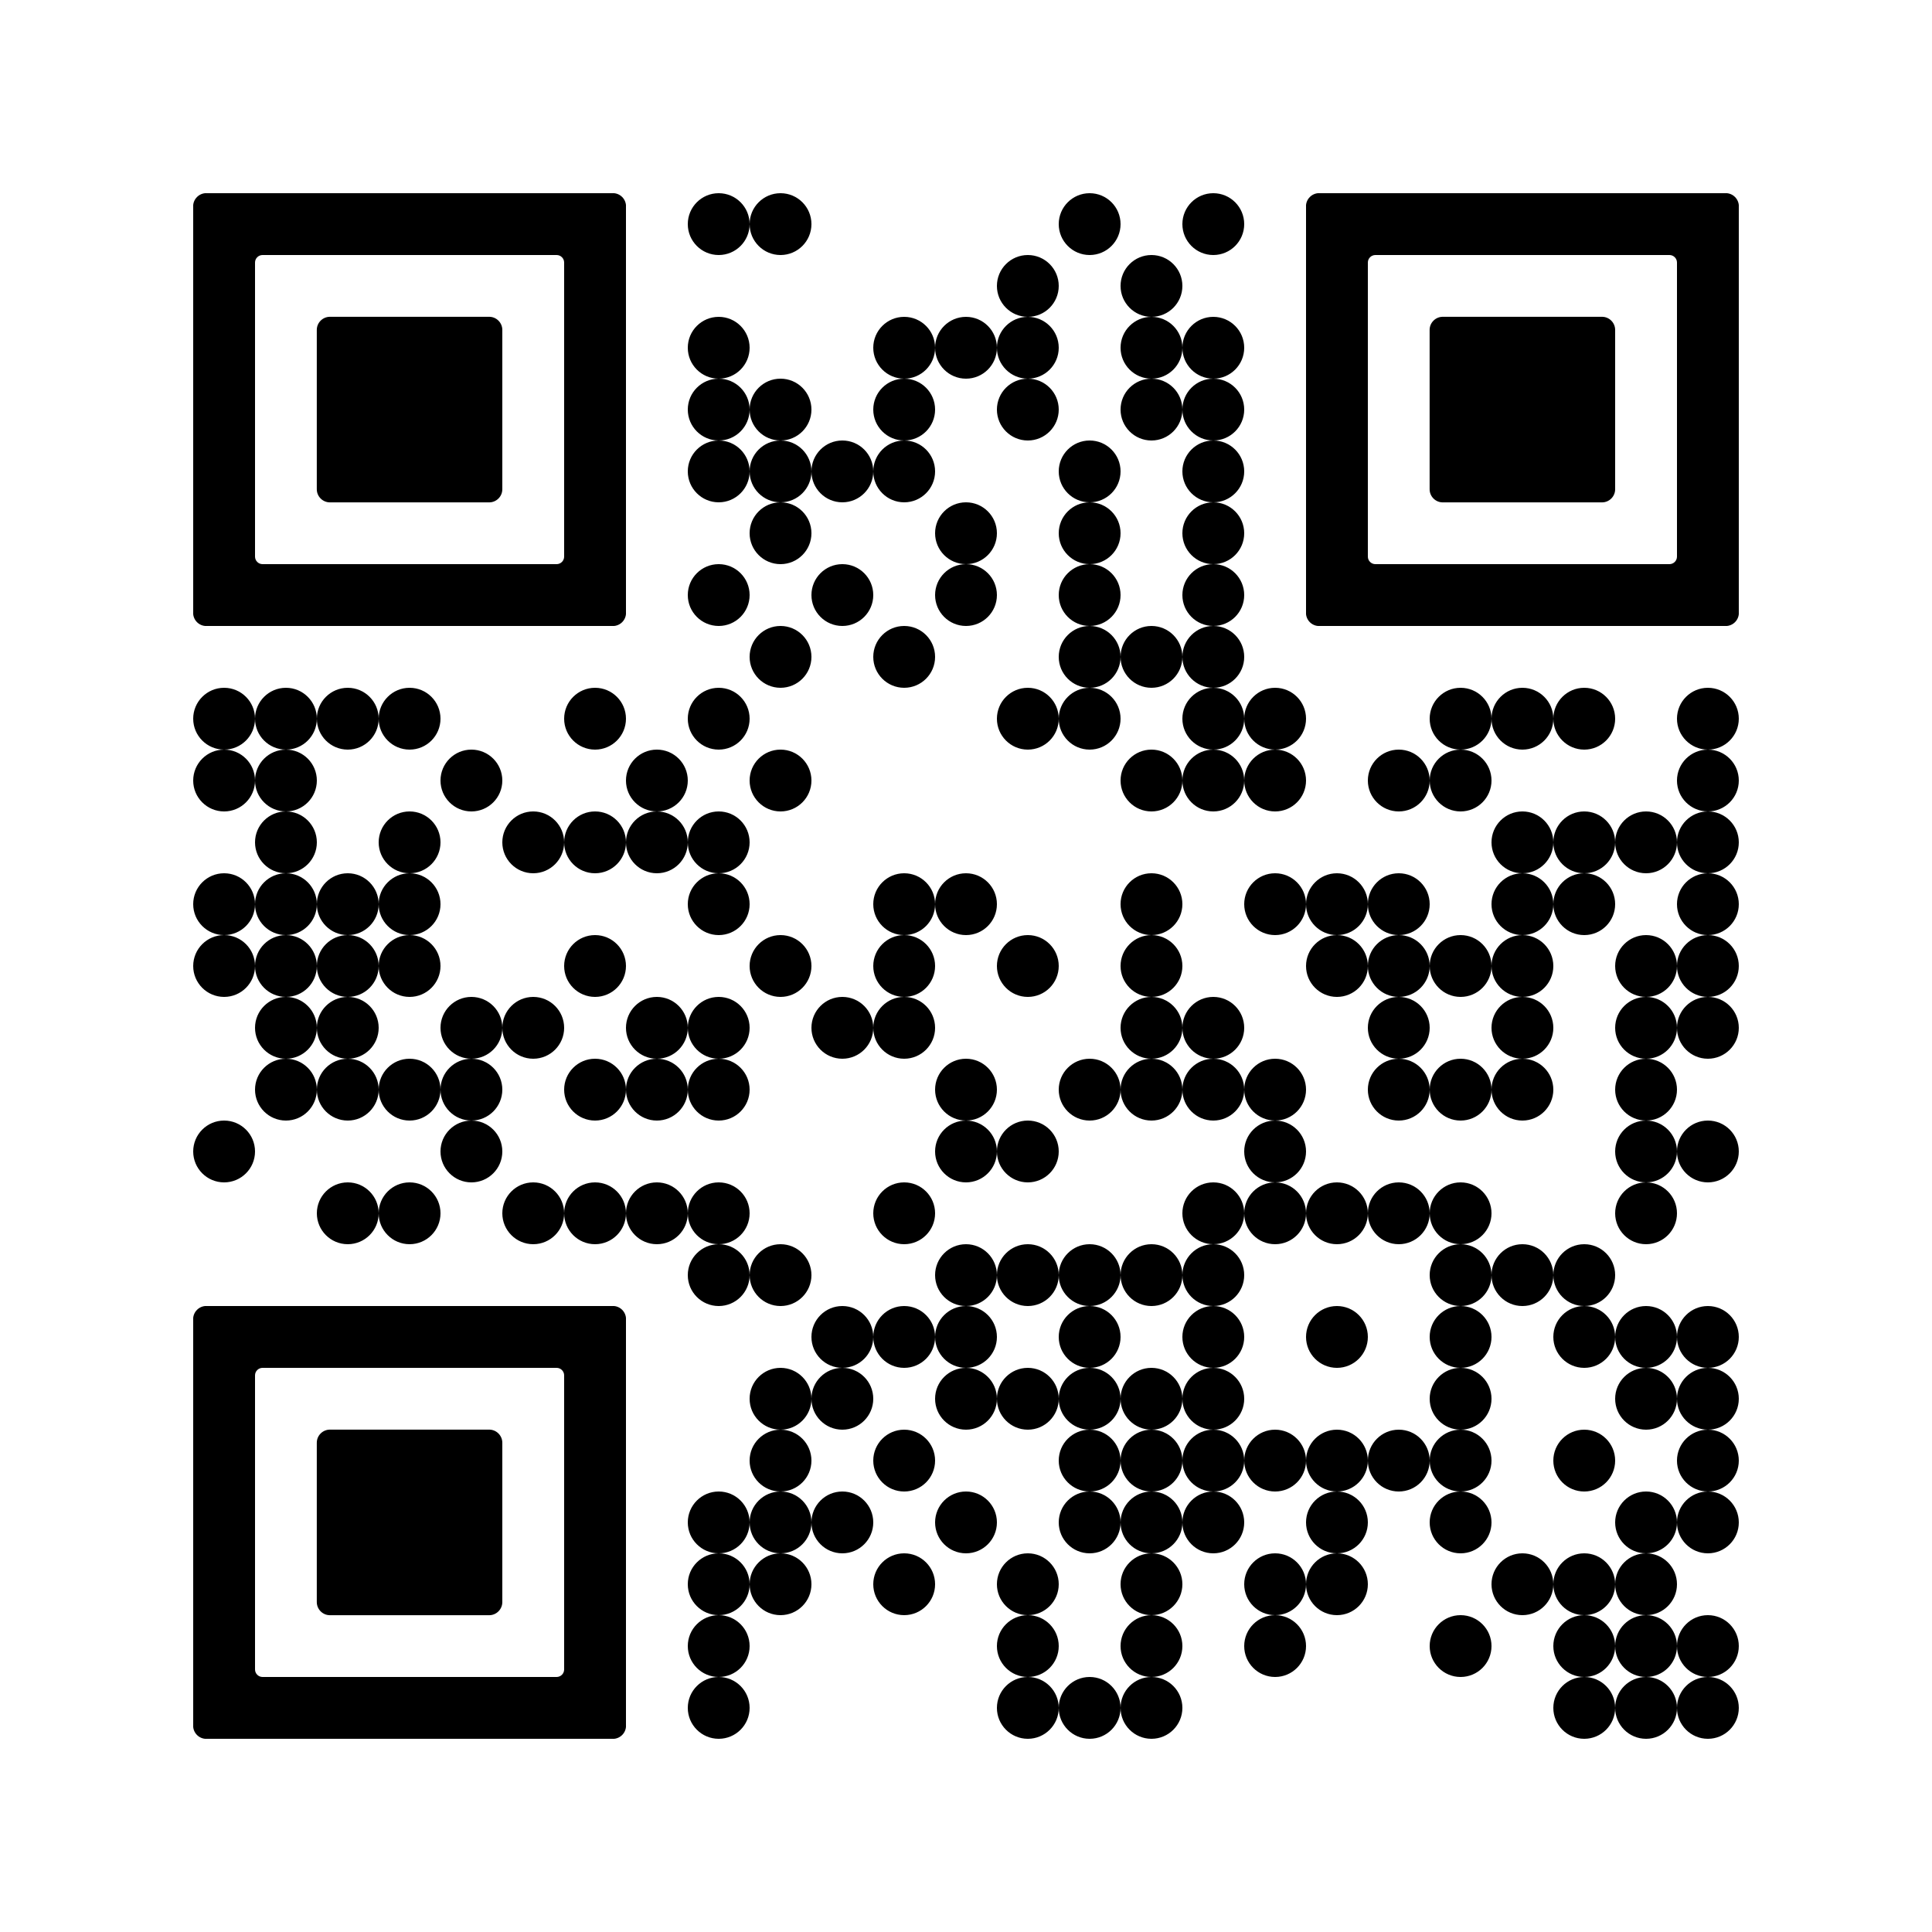 <svg version="1.0" xmlns="http://www.w3.org/2000/svg" xmlns:xlink="http://www.w3.org/1999/xlink"
	 viewBox="0 0 100 100" enable-background="new 0 0 100 100" xml:space="preserve">
	
<rect x="0" y="0" width="100" height="100" fill="#808080" stroke="none"/>
	
<svg xmlns="http://www.w3.org/2000/svg" xmlns:xlink="http://www.w3.org/1999/xlink" version="1.1" width="100" height="100" viewBox="0 0 2000 2000" x="0" y="0" shape-rendering="crispEdges"><defs/><rect x="0" y="0" width="2000" height="2000" fill="#ffffff"/><svg viewBox="0 0 3.4 3.4" x="712" y="200" width="64" height="64" shape-rendering="auto"><circle fill="#000000" cx="1.7" cy="1.7" r="1.7"/></svg><svg viewBox="0 0 3.4 3.4" x="776" y="200" width="64" height="64" shape-rendering="auto"><circle fill="#000000" cx="1.7" cy="1.7" r="1.7"/></svg><svg viewBox="0 0 3.4 3.4" x="1096" y="200" width="64" height="64" shape-rendering="auto"><circle fill="#000000" cx="1.7" cy="1.7" r="1.7"/></svg><svg viewBox="0 0 3.4 3.4" x="1224" y="200" width="64" height="64" shape-rendering="auto"><circle fill="#000000" cx="1.7" cy="1.7" r="1.7"/></svg><svg viewBox="0 0 3.4 3.4" x="1032" y="264" width="64" height="64" shape-rendering="auto"><circle fill="#000000" cx="1.7" cy="1.7" r="1.7"/></svg><svg viewBox="0 0 3.4 3.4" x="1160" y="264" width="64" height="64" shape-rendering="auto"><circle fill="#000000" cx="1.7" cy="1.7" r="1.7"/></svg><svg viewBox="0 0 3.4 3.4" x="712" y="328" width="64" height="64" shape-rendering="auto"><circle fill="#000000" cx="1.7" cy="1.7" r="1.7"/></svg><svg viewBox="0 0 3.4 3.4" x="904" y="328" width="64" height="64" shape-rendering="auto"><circle fill="#000000" cx="1.7" cy="1.7" r="1.7"/></svg><svg viewBox="0 0 3.4 3.4" x="968" y="328" width="64" height="64" shape-rendering="auto"><circle fill="#000000" cx="1.7" cy="1.7" r="1.7"/></svg><svg viewBox="0 0 3.4 3.4" x="1032" y="328" width="64" height="64" shape-rendering="auto"><circle fill="#000000" cx="1.7" cy="1.7" r="1.7"/></svg><svg viewBox="0 0 3.4 3.4" x="1160" y="328" width="64" height="64" shape-rendering="auto"><circle fill="#000000" cx="1.7" cy="1.7" r="1.7"/></svg><svg viewBox="0 0 3.4 3.4" x="1224" y="328" width="64" height="64" shape-rendering="auto"><circle fill="#000000" cx="1.7" cy="1.7" r="1.7"/></svg><svg viewBox="0 0 3.4 3.4" x="712" y="392" width="64" height="64" shape-rendering="auto"><circle fill="#000000" cx="1.7" cy="1.7" r="1.7"/></svg><svg viewBox="0 0 3.4 3.4" x="776" y="392" width="64" height="64" shape-rendering="auto"><circle fill="#000000" cx="1.7" cy="1.7" r="1.7"/></svg><svg viewBox="0 0 3.4 3.4" x="904" y="392" width="64" height="64" shape-rendering="auto"><circle fill="#000000" cx="1.7" cy="1.7" r="1.7"/></svg><svg viewBox="0 0 3.4 3.4" x="1032" y="392" width="64" height="64" shape-rendering="auto"><circle fill="#000000" cx="1.7" cy="1.7" r="1.7"/></svg><svg viewBox="0 0 3.4 3.4" x="1160" y="392" width="64" height="64" shape-rendering="auto"><circle fill="#000000" cx="1.7" cy="1.7" r="1.7"/></svg><svg viewBox="0 0 3.4 3.4" x="1224" y="392" width="64" height="64" shape-rendering="auto"><circle fill="#000000" cx="1.7" cy="1.7" r="1.7"/></svg><svg viewBox="0 0 3.4 3.4" x="712" y="456" width="64" height="64" shape-rendering="auto"><circle fill="#000000" cx="1.7" cy="1.7" r="1.7"/></svg><svg viewBox="0 0 3.4 3.4" x="776" y="456" width="64" height="64" shape-rendering="auto"><circle fill="#000000" cx="1.7" cy="1.7" r="1.7"/></svg><svg viewBox="0 0 3.4 3.4" x="840" y="456" width="64" height="64" shape-rendering="auto"><circle fill="#000000" cx="1.7" cy="1.7" r="1.7"/></svg><svg viewBox="0 0 3.4 3.4" x="904" y="456" width="64" height="64" shape-rendering="auto"><circle fill="#000000" cx="1.7" cy="1.7" r="1.7"/></svg><svg viewBox="0 0 3.4 3.4" x="1096" y="456" width="64" height="64" shape-rendering="auto"><circle fill="#000000" cx="1.7" cy="1.7" r="1.7"/></svg><svg viewBox="0 0 3.4 3.4" x="1224" y="456" width="64" height="64" shape-rendering="auto"><circle fill="#000000" cx="1.7" cy="1.7" r="1.7"/></svg><svg viewBox="0 0 3.4 3.4" x="776" y="520" width="64" height="64" shape-rendering="auto"><circle fill="#000000" cx="1.7" cy="1.7" r="1.7"/></svg><svg viewBox="0 0 3.4 3.4" x="968" y="520" width="64" height="64" shape-rendering="auto"><circle fill="#000000" cx="1.7" cy="1.7" r="1.7"/></svg><svg viewBox="0 0 3.4 3.4" x="1096" y="520" width="64" height="64" shape-rendering="auto"><circle fill="#000000" cx="1.7" cy="1.7" r="1.7"/></svg><svg viewBox="0 0 3.4 3.4" x="1224" y="520" width="64" height="64" shape-rendering="auto"><circle fill="#000000" cx="1.7" cy="1.7" r="1.7"/></svg><svg viewBox="0 0 3.4 3.4" x="712" y="584" width="64" height="64" shape-rendering="auto"><circle fill="#000000" cx="1.7" cy="1.7" r="1.7"/></svg><svg viewBox="0 0 3.4 3.4" x="840" y="584" width="64" height="64" shape-rendering="auto"><circle fill="#000000" cx="1.7" cy="1.7" r="1.7"/></svg><svg viewBox="0 0 3.4 3.4" x="968" y="584" width="64" height="64" shape-rendering="auto"><circle fill="#000000" cx="1.7" cy="1.7" r="1.7"/></svg><svg viewBox="0 0 3.4 3.4" x="1096" y="584" width="64" height="64" shape-rendering="auto"><circle fill="#000000" cx="1.7" cy="1.7" r="1.7"/></svg><svg viewBox="0 0 3.4 3.4" x="1224" y="584" width="64" height="64" shape-rendering="auto"><circle fill="#000000" cx="1.7" cy="1.7" r="1.7"/></svg><svg viewBox="0 0 3.4 3.4" x="776" y="648" width="64" height="64" shape-rendering="auto"><circle fill="#000000" cx="1.7" cy="1.7" r="1.7"/></svg><svg viewBox="0 0 3.4 3.4" x="904" y="648" width="64" height="64" shape-rendering="auto"><circle fill="#000000" cx="1.7" cy="1.7" r="1.7"/></svg><svg viewBox="0 0 3.4 3.4" x="1096" y="648" width="64" height="64" shape-rendering="auto"><circle fill="#000000" cx="1.7" cy="1.7" r="1.7"/></svg><svg viewBox="0 0 3.4 3.4" x="1160" y="648" width="64" height="64" shape-rendering="auto"><circle fill="#000000" cx="1.7" cy="1.7" r="1.7"/></svg><svg viewBox="0 0 3.4 3.4" x="1224" y="648" width="64" height="64" shape-rendering="auto"><circle fill="#000000" cx="1.7" cy="1.7" r="1.7"/></svg><svg viewBox="0 0 3.4 3.4" x="200" y="712" width="64" height="64" shape-rendering="auto"><circle fill="#000000" cx="1.7" cy="1.7" r="1.7"/></svg><svg viewBox="0 0 3.4 3.4" x="264" y="712" width="64" height="64" shape-rendering="auto"><circle fill="#000000" cx="1.7" cy="1.7" r="1.7"/></svg><svg viewBox="0 0 3.4 3.4" x="328" y="712" width="64" height="64" shape-rendering="auto"><circle fill="#000000" cx="1.7" cy="1.7" r="1.7"/></svg><svg viewBox="0 0 3.4 3.4" x="392" y="712" width="64" height="64" shape-rendering="auto"><circle fill="#000000" cx="1.7" cy="1.7" r="1.7"/></svg><svg viewBox="0 0 3.4 3.4" x="584" y="712" width="64" height="64" shape-rendering="auto"><circle fill="#000000" cx="1.7" cy="1.7" r="1.7"/></svg><svg viewBox="0 0 3.4 3.4" x="712" y="712" width="64" height="64" shape-rendering="auto"><circle fill="#000000" cx="1.7" cy="1.7" r="1.7"/></svg><svg viewBox="0 0 3.4 3.4" x="1032" y="712" width="64" height="64" shape-rendering="auto"><circle fill="#000000" cx="1.7" cy="1.7" r="1.7"/></svg><svg viewBox="0 0 3.4 3.4" x="1096" y="712" width="64" height="64" shape-rendering="auto"><circle fill="#000000" cx="1.7" cy="1.7" r="1.7"/></svg><svg viewBox="0 0 3.4 3.4" x="1224" y="712" width="64" height="64" shape-rendering="auto"><circle fill="#000000" cx="1.7" cy="1.7" r="1.7"/></svg><svg viewBox="0 0 3.4 3.4" x="1288" y="712" width="64" height="64" shape-rendering="auto"><circle fill="#000000" cx="1.7" cy="1.7" r="1.7"/></svg><svg viewBox="0 0 3.4 3.4" x="1480" y="712" width="64" height="64" shape-rendering="auto"><circle fill="#000000" cx="1.7" cy="1.7" r="1.7"/></svg><svg viewBox="0 0 3.4 3.4" x="1544" y="712" width="64" height="64" shape-rendering="auto"><circle fill="#000000" cx="1.7" cy="1.7" r="1.7"/></svg><svg viewBox="0 0 3.4 3.4" x="1608" y="712" width="64" height="64" shape-rendering="auto"><circle fill="#000000" cx="1.7" cy="1.7" r="1.7"/></svg><svg viewBox="0 0 3.4 3.4" x="1736" y="712" width="64" height="64" shape-rendering="auto"><circle fill="#000000" cx="1.7" cy="1.7" r="1.7"/></svg><svg viewBox="0 0 3.4 3.4" x="200" y="776" width="64" height="64" shape-rendering="auto"><circle fill="#000000" cx="1.7" cy="1.7" r="1.7"/></svg><svg viewBox="0 0 3.4 3.4" x="264" y="776" width="64" height="64" shape-rendering="auto"><circle fill="#000000" cx="1.7" cy="1.7" r="1.7"/></svg><svg viewBox="0 0 3.4 3.4" x="456" y="776" width="64" height="64" shape-rendering="auto"><circle fill="#000000" cx="1.7" cy="1.7" r="1.7"/></svg><svg viewBox="0 0 3.4 3.4" x="648" y="776" width="64" height="64" shape-rendering="auto"><circle fill="#000000" cx="1.7" cy="1.7" r="1.7"/></svg><svg viewBox="0 0 3.4 3.4" x="776" y="776" width="64" height="64" shape-rendering="auto"><circle fill="#000000" cx="1.7" cy="1.7" r="1.7"/></svg><svg viewBox="0 0 3.4 3.4" x="1160" y="776" width="64" height="64" shape-rendering="auto"><circle fill="#000000" cx="1.7" cy="1.7" r="1.7"/></svg><svg viewBox="0 0 3.4 3.4" x="1224" y="776" width="64" height="64" shape-rendering="auto"><circle fill="#000000" cx="1.7" cy="1.7" r="1.7"/></svg><svg viewBox="0 0 3.4 3.4" x="1288" y="776" width="64" height="64" shape-rendering="auto"><circle fill="#000000" cx="1.7" cy="1.7" r="1.7"/></svg><svg viewBox="0 0 3.4 3.4" x="1416" y="776" width="64" height="64" shape-rendering="auto"><circle fill="#000000" cx="1.7" cy="1.7" r="1.7"/></svg><svg viewBox="0 0 3.4 3.4" x="1480" y="776" width="64" height="64" shape-rendering="auto"><circle fill="#000000" cx="1.7" cy="1.7" r="1.7"/></svg><svg viewBox="0 0 3.4 3.4" x="1736" y="776" width="64" height="64" shape-rendering="auto"><circle fill="#000000" cx="1.7" cy="1.7" r="1.7"/></svg><svg viewBox="0 0 3.4 3.4" x="264" y="840" width="64" height="64" shape-rendering="auto"><circle fill="#000000" cx="1.7" cy="1.7" r="1.7"/></svg><svg viewBox="0 0 3.4 3.4" x="392" y="840" width="64" height="64" shape-rendering="auto"><circle fill="#000000" cx="1.7" cy="1.7" r="1.7"/></svg><svg viewBox="0 0 3.4 3.4" x="520" y="840" width="64" height="64" shape-rendering="auto"><circle fill="#000000" cx="1.7" cy="1.7" r="1.7"/></svg><svg viewBox="0 0 3.4 3.4" x="584" y="840" width="64" height="64" shape-rendering="auto"><circle fill="#000000" cx="1.7" cy="1.7" r="1.7"/></svg><svg viewBox="0 0 3.4 3.4" x="648" y="840" width="64" height="64" shape-rendering="auto"><circle fill="#000000" cx="1.7" cy="1.7" r="1.7"/></svg><svg viewBox="0 0 3.4 3.4" x="712" y="840" width="64" height="64" shape-rendering="auto"><circle fill="#000000" cx="1.7" cy="1.7" r="1.7"/></svg><svg viewBox="0 0 3.4 3.4" x="1544" y="840" width="64" height="64" shape-rendering="auto"><circle fill="#000000" cx="1.7" cy="1.7" r="1.7"/></svg><svg viewBox="0 0 3.4 3.4" x="1608" y="840" width="64" height="64" shape-rendering="auto"><circle fill="#000000" cx="1.7" cy="1.7" r="1.7"/></svg><svg viewBox="0 0 3.4 3.4" x="1672" y="840" width="64" height="64" shape-rendering="auto"><circle fill="#000000" cx="1.7" cy="1.7" r="1.7"/></svg><svg viewBox="0 0 3.4 3.4" x="1736" y="840" width="64" height="64" shape-rendering="auto"><circle fill="#000000" cx="1.7" cy="1.7" r="1.7"/></svg><svg viewBox="0 0 3.4 3.4" x="200" y="904" width="64" height="64" shape-rendering="auto"><circle fill="#000000" cx="1.7" cy="1.7" r="1.7"/></svg><svg viewBox="0 0 3.4 3.4" x="264" y="904" width="64" height="64" shape-rendering="auto"><circle fill="#000000" cx="1.7" cy="1.7" r="1.7"/></svg><svg viewBox="0 0 3.4 3.4" x="328" y="904" width="64" height="64" shape-rendering="auto"><circle fill="#000000" cx="1.7" cy="1.7" r="1.7"/></svg><svg viewBox="0 0 3.4 3.4" x="392" y="904" width="64" height="64" shape-rendering="auto"><circle fill="#000000" cx="1.7" cy="1.7" r="1.7"/></svg><svg viewBox="0 0 3.4 3.4" x="712" y="904" width="64" height="64" shape-rendering="auto"><circle fill="#000000" cx="1.7" cy="1.7" r="1.7"/></svg><svg viewBox="0 0 3.4 3.4" x="904" y="904" width="64" height="64" shape-rendering="auto"><circle fill="#000000" cx="1.7" cy="1.7" r="1.7"/></svg><svg viewBox="0 0 3.4 3.4" x="968" y="904" width="64" height="64" shape-rendering="auto"><circle fill="#000000" cx="1.7" cy="1.7" r="1.7"/></svg><svg viewBox="0 0 3.4 3.4" x="1160" y="904" width="64" height="64" shape-rendering="auto"><circle fill="#000000" cx="1.7" cy="1.7" r="1.7"/></svg><svg viewBox="0 0 3.4 3.4" x="1288" y="904" width="64" height="64" shape-rendering="auto"><circle fill="#000000" cx="1.7" cy="1.7" r="1.7"/></svg><svg viewBox="0 0 3.4 3.4" x="1352" y="904" width="64" height="64" shape-rendering="auto"><circle fill="#000000" cx="1.7" cy="1.7" r="1.7"/></svg><svg viewBox="0 0 3.4 3.4" x="1416" y="904" width="64" height="64" shape-rendering="auto"><circle fill="#000000" cx="1.7" cy="1.7" r="1.7"/></svg><svg viewBox="0 0 3.4 3.4" x="1544" y="904" width="64" height="64" shape-rendering="auto"><circle fill="#000000" cx="1.7" cy="1.7" r="1.7"/></svg><svg viewBox="0 0 3.4 3.4" x="1608" y="904" width="64" height="64" shape-rendering="auto"><circle fill="#000000" cx="1.7" cy="1.7" r="1.7"/></svg><svg viewBox="0 0 3.4 3.4" x="1736" y="904" width="64" height="64" shape-rendering="auto"><circle fill="#000000" cx="1.7" cy="1.7" r="1.7"/></svg><svg viewBox="0 0 3.4 3.4" x="200" y="968" width="64" height="64" shape-rendering="auto"><circle fill="#000000" cx="1.7" cy="1.7" r="1.7"/></svg><svg viewBox="0 0 3.4 3.4" x="264" y="968" width="64" height="64" shape-rendering="auto"><circle fill="#000000" cx="1.7" cy="1.7" r="1.7"/></svg><svg viewBox="0 0 3.4 3.4" x="328" y="968" width="64" height="64" shape-rendering="auto"><circle fill="#000000" cx="1.7" cy="1.7" r="1.7"/></svg><svg viewBox="0 0 3.4 3.4" x="392" y="968" width="64" height="64" shape-rendering="auto"><circle fill="#000000" cx="1.7" cy="1.7" r="1.7"/></svg><svg viewBox="0 0 3.4 3.4" x="584" y="968" width="64" height="64" shape-rendering="auto"><circle fill="#000000" cx="1.7" cy="1.7" r="1.7"/></svg><svg viewBox="0 0 3.4 3.4" x="776" y="968" width="64" height="64" shape-rendering="auto"><circle fill="#000000" cx="1.7" cy="1.7" r="1.7"/></svg><svg viewBox="0 0 3.4 3.4" x="904" y="968" width="64" height="64" shape-rendering="auto"><circle fill="#000000" cx="1.7" cy="1.7" r="1.7"/></svg><svg viewBox="0 0 3.4 3.4" x="1032" y="968" width="64" height="64" shape-rendering="auto"><circle fill="#000000" cx="1.7" cy="1.7" r="1.7"/></svg><svg viewBox="0 0 3.4 3.4" x="1160" y="968" width="64" height="64" shape-rendering="auto"><circle fill="#000000" cx="1.7" cy="1.7" r="1.7"/></svg><svg viewBox="0 0 3.4 3.4" x="1352" y="968" width="64" height="64" shape-rendering="auto"><circle fill="#000000" cx="1.7" cy="1.7" r="1.7"/></svg><svg viewBox="0 0 3.4 3.4" x="1416" y="968" width="64" height="64" shape-rendering="auto"><circle fill="#000000" cx="1.7" cy="1.7" r="1.7"/></svg><svg viewBox="0 0 3.4 3.4" x="1480" y="968" width="64" height="64" shape-rendering="auto"><circle fill="#000000" cx="1.7" cy="1.7" r="1.7"/></svg><svg viewBox="0 0 3.4 3.4" x="1544" y="968" width="64" height="64" shape-rendering="auto"><circle fill="#000000" cx="1.7" cy="1.7" r="1.7"/></svg><svg viewBox="0 0 3.4 3.4" x="1672" y="968" width="64" height="64" shape-rendering="auto"><circle fill="#000000" cx="1.7" cy="1.7" r="1.7"/></svg><svg viewBox="0 0 3.4 3.4" x="1736" y="968" width="64" height="64" shape-rendering="auto"><circle fill="#000000" cx="1.7" cy="1.7" r="1.7"/></svg><svg viewBox="0 0 3.4 3.4" x="264" y="1032" width="64" height="64" shape-rendering="auto"><circle fill="#000000" cx="1.7" cy="1.7" r="1.7"/></svg><svg viewBox="0 0 3.4 3.4" x="328" y="1032" width="64" height="64" shape-rendering="auto"><circle fill="#000000" cx="1.7" cy="1.7" r="1.7"/></svg><svg viewBox="0 0 3.4 3.4" x="456" y="1032" width="64" height="64" shape-rendering="auto"><circle fill="#000000" cx="1.7" cy="1.7" r="1.7"/></svg><svg viewBox="0 0 3.4 3.4" x="520" y="1032" width="64" height="64" shape-rendering="auto"><circle fill="#000000" cx="1.7" cy="1.7" r="1.7"/></svg><svg viewBox="0 0 3.4 3.4" x="648" y="1032" width="64" height="64" shape-rendering="auto"><circle fill="#000000" cx="1.7" cy="1.7" r="1.7"/></svg><svg viewBox="0 0 3.4 3.4" x="712" y="1032" width="64" height="64" shape-rendering="auto"><circle fill="#000000" cx="1.7" cy="1.7" r="1.7"/></svg><svg viewBox="0 0 3.4 3.4" x="840" y="1032" width="64" height="64" shape-rendering="auto"><circle fill="#000000" cx="1.7" cy="1.7" r="1.7"/></svg><svg viewBox="0 0 3.4 3.4" x="904" y="1032" width="64" height="64" shape-rendering="auto"><circle fill="#000000" cx="1.7" cy="1.7" r="1.7"/></svg><svg viewBox="0 0 3.4 3.4" x="1160" y="1032" width="64" height="64" shape-rendering="auto"><circle fill="#000000" cx="1.7" cy="1.7" r="1.7"/></svg><svg viewBox="0 0 3.4 3.4" x="1224" y="1032" width="64" height="64" shape-rendering="auto"><circle fill="#000000" cx="1.7" cy="1.7" r="1.7"/></svg><svg viewBox="0 0 3.4 3.4" x="1416" y="1032" width="64" height="64" shape-rendering="auto"><circle fill="#000000" cx="1.7" cy="1.7" r="1.7"/></svg><svg viewBox="0 0 3.4 3.4" x="1544" y="1032" width="64" height="64" shape-rendering="auto"><circle fill="#000000" cx="1.7" cy="1.7" r="1.7"/></svg><svg viewBox="0 0 3.4 3.4" x="1672" y="1032" width="64" height="64" shape-rendering="auto"><circle fill="#000000" cx="1.7" cy="1.7" r="1.7"/></svg><svg viewBox="0 0 3.4 3.4" x="1736" y="1032" width="64" height="64" shape-rendering="auto"><circle fill="#000000" cx="1.7" cy="1.7" r="1.7"/></svg><svg viewBox="0 0 3.4 3.4" x="264" y="1096" width="64" height="64" shape-rendering="auto"><circle fill="#000000" cx="1.7" cy="1.7" r="1.7"/></svg><svg viewBox="0 0 3.4 3.4" x="328" y="1096" width="64" height="64" shape-rendering="auto"><circle fill="#000000" cx="1.7" cy="1.7" r="1.7"/></svg><svg viewBox="0 0 3.4 3.4" x="392" y="1096" width="64" height="64" shape-rendering="auto"><circle fill="#000000" cx="1.7" cy="1.7" r="1.7"/></svg><svg viewBox="0 0 3.4 3.4" x="456" y="1096" width="64" height="64" shape-rendering="auto"><circle fill="#000000" cx="1.7" cy="1.7" r="1.7"/></svg><svg viewBox="0 0 3.4 3.4" x="584" y="1096" width="64" height="64" shape-rendering="auto"><circle fill="#000000" cx="1.7" cy="1.7" r="1.7"/></svg><svg viewBox="0 0 3.4 3.4" x="648" y="1096" width="64" height="64" shape-rendering="auto"><circle fill="#000000" cx="1.7" cy="1.7" r="1.7"/></svg><svg viewBox="0 0 3.4 3.4" x="712" y="1096" width="64" height="64" shape-rendering="auto"><circle fill="#000000" cx="1.7" cy="1.7" r="1.7"/></svg><svg viewBox="0 0 3.4 3.4" x="968" y="1096" width="64" height="64" shape-rendering="auto"><circle fill="#000000" cx="1.7" cy="1.7" r="1.7"/></svg><svg viewBox="0 0 3.4 3.4" x="1096" y="1096" width="64" height="64" shape-rendering="auto"><circle fill="#000000" cx="1.7" cy="1.7" r="1.7"/></svg><svg viewBox="0 0 3.4 3.4" x="1160" y="1096" width="64" height="64" shape-rendering="auto"><circle fill="#000000" cx="1.7" cy="1.7" r="1.7"/></svg><svg viewBox="0 0 3.4 3.4" x="1224" y="1096" width="64" height="64" shape-rendering="auto"><circle fill="#000000" cx="1.7" cy="1.7" r="1.7"/></svg><svg viewBox="0 0 3.4 3.4" x="1288" y="1096" width="64" height="64" shape-rendering="auto"><circle fill="#000000" cx="1.7" cy="1.7" r="1.7"/></svg><svg viewBox="0 0 3.4 3.4" x="1416" y="1096" width="64" height="64" shape-rendering="auto"><circle fill="#000000" cx="1.7" cy="1.7" r="1.7"/></svg><svg viewBox="0 0 3.4 3.4" x="1480" y="1096" width="64" height="64" shape-rendering="auto"><circle fill="#000000" cx="1.7" cy="1.7" r="1.7"/></svg><svg viewBox="0 0 3.4 3.4" x="1544" y="1096" width="64" height="64" shape-rendering="auto"><circle fill="#000000" cx="1.7" cy="1.7" r="1.7"/></svg><svg viewBox="0 0 3.4 3.4" x="1672" y="1096" width="64" height="64" shape-rendering="auto"><circle fill="#000000" cx="1.7" cy="1.7" r="1.7"/></svg><svg viewBox="0 0 3.4 3.4" x="200" y="1160" width="64" height="64" shape-rendering="auto"><circle fill="#000000" cx="1.7" cy="1.7" r="1.7"/></svg><svg viewBox="0 0 3.4 3.4" x="456" y="1160" width="64" height="64" shape-rendering="auto"><circle fill="#000000" cx="1.7" cy="1.7" r="1.7"/></svg><svg viewBox="0 0 3.4 3.4" x="968" y="1160" width="64" height="64" shape-rendering="auto"><circle fill="#000000" cx="1.7" cy="1.7" r="1.7"/></svg><svg viewBox="0 0 3.4 3.4" x="1032" y="1160" width="64" height="64" shape-rendering="auto"><circle fill="#000000" cx="1.7" cy="1.7" r="1.7"/></svg><svg viewBox="0 0 3.4 3.4" x="1288" y="1160" width="64" height="64" shape-rendering="auto"><circle fill="#000000" cx="1.7" cy="1.7" r="1.7"/></svg><svg viewBox="0 0 3.4 3.4" x="1672" y="1160" width="64" height="64" shape-rendering="auto"><circle fill="#000000" cx="1.7" cy="1.7" r="1.7"/></svg><svg viewBox="0 0 3.4 3.4" x="1736" y="1160" width="64" height="64" shape-rendering="auto"><circle fill="#000000" cx="1.7" cy="1.7" r="1.7"/></svg><svg viewBox="0 0 3.4 3.4" x="328" y="1224" width="64" height="64" shape-rendering="auto"><circle fill="#000000" cx="1.7" cy="1.7" r="1.7"/></svg><svg viewBox="0 0 3.4 3.4" x="392" y="1224" width="64" height="64" shape-rendering="auto"><circle fill="#000000" cx="1.7" cy="1.7" r="1.7"/></svg><svg viewBox="0 0 3.4 3.4" x="520" y="1224" width="64" height="64" shape-rendering="auto"><circle fill="#000000" cx="1.7" cy="1.7" r="1.7"/></svg><svg viewBox="0 0 3.4 3.4" x="584" y="1224" width="64" height="64" shape-rendering="auto"><circle fill="#000000" cx="1.7" cy="1.7" r="1.7"/></svg><svg viewBox="0 0 3.4 3.4" x="648" y="1224" width="64" height="64" shape-rendering="auto"><circle fill="#000000" cx="1.7" cy="1.7" r="1.7"/></svg><svg viewBox="0 0 3.4 3.4" x="712" y="1224" width="64" height="64" shape-rendering="auto"><circle fill="#000000" cx="1.7" cy="1.7" r="1.7"/></svg><svg viewBox="0 0 3.4 3.4" x="904" y="1224" width="64" height="64" shape-rendering="auto"><circle fill="#000000" cx="1.7" cy="1.7" r="1.7"/></svg><svg viewBox="0 0 3.4 3.4" x="1224" y="1224" width="64" height="64" shape-rendering="auto"><circle fill="#000000" cx="1.7" cy="1.7" r="1.7"/></svg><svg viewBox="0 0 3.4 3.4" x="1288" y="1224" width="64" height="64" shape-rendering="auto"><circle fill="#000000" cx="1.7" cy="1.7" r="1.7"/></svg><svg viewBox="0 0 3.4 3.4" x="1352" y="1224" width="64" height="64" shape-rendering="auto"><circle fill="#000000" cx="1.7" cy="1.7" r="1.7"/></svg><svg viewBox="0 0 3.4 3.4" x="1416" y="1224" width="64" height="64" shape-rendering="auto"><circle fill="#000000" cx="1.7" cy="1.7" r="1.7"/></svg><svg viewBox="0 0 3.4 3.4" x="1480" y="1224" width="64" height="64" shape-rendering="auto"><circle fill="#000000" cx="1.7" cy="1.7" r="1.7"/></svg><svg viewBox="0 0 3.4 3.4" x="1672" y="1224" width="64" height="64" shape-rendering="auto"><circle fill="#000000" cx="1.7" cy="1.7" r="1.7"/></svg><svg viewBox="0 0 3.4 3.4" x="712" y="1288" width="64" height="64" shape-rendering="auto"><circle fill="#000000" cx="1.7" cy="1.7" r="1.7"/></svg><svg viewBox="0 0 3.4 3.4" x="776" y="1288" width="64" height="64" shape-rendering="auto"><circle fill="#000000" cx="1.7" cy="1.7" r="1.7"/></svg><svg viewBox="0 0 3.4 3.4" x="968" y="1288" width="64" height="64" shape-rendering="auto"><circle fill="#000000" cx="1.7" cy="1.7" r="1.7"/></svg><svg viewBox="0 0 3.4 3.4" x="1032" y="1288" width="64" height="64" shape-rendering="auto"><circle fill="#000000" cx="1.7" cy="1.7" r="1.7"/></svg><svg viewBox="0 0 3.4 3.4" x="1096" y="1288" width="64" height="64" shape-rendering="auto"><circle fill="#000000" cx="1.7" cy="1.7" r="1.7"/></svg><svg viewBox="0 0 3.4 3.4" x="1160" y="1288" width="64" height="64" shape-rendering="auto"><circle fill="#000000" cx="1.7" cy="1.7" r="1.7"/></svg><svg viewBox="0 0 3.4 3.4" x="1224" y="1288" width="64" height="64" shape-rendering="auto"><circle fill="#000000" cx="1.7" cy="1.7" r="1.7"/></svg><svg viewBox="0 0 3.4 3.4" x="1480" y="1288" width="64" height="64" shape-rendering="auto"><circle fill="#000000" cx="1.7" cy="1.7" r="1.7"/></svg><svg viewBox="0 0 3.4 3.4" x="1544" y="1288" width="64" height="64" shape-rendering="auto"><circle fill="#000000" cx="1.7" cy="1.7" r="1.7"/></svg><svg viewBox="0 0 3.4 3.4" x="1608" y="1288" width="64" height="64" shape-rendering="auto"><circle fill="#000000" cx="1.7" cy="1.7" r="1.7"/></svg><svg viewBox="0 0 3.4 3.4" x="840" y="1352" width="64" height="64" shape-rendering="auto"><circle fill="#000000" cx="1.7" cy="1.7" r="1.7"/></svg><svg viewBox="0 0 3.4 3.4" x="904" y="1352" width="64" height="64" shape-rendering="auto"><circle fill="#000000" cx="1.7" cy="1.7" r="1.7"/></svg><svg viewBox="0 0 3.4 3.4" x="968" y="1352" width="64" height="64" shape-rendering="auto"><circle fill="#000000" cx="1.7" cy="1.7" r="1.7"/></svg><svg viewBox="0 0 3.4 3.4" x="1096" y="1352" width="64" height="64" shape-rendering="auto"><circle fill="#000000" cx="1.7" cy="1.7" r="1.7"/></svg><svg viewBox="0 0 3.4 3.4" x="1224" y="1352" width="64" height="64" shape-rendering="auto"><circle fill="#000000" cx="1.7" cy="1.7" r="1.7"/></svg><svg viewBox="0 0 3.4 3.4" x="1352" y="1352" width="64" height="64" shape-rendering="auto"><circle fill="#000000" cx="1.7" cy="1.7" r="1.7"/></svg><svg viewBox="0 0 3.4 3.4" x="1480" y="1352" width="64" height="64" shape-rendering="auto"><circle fill="#000000" cx="1.7" cy="1.7" r="1.7"/></svg><svg viewBox="0 0 3.4 3.4" x="1608" y="1352" width="64" height="64" shape-rendering="auto"><circle fill="#000000" cx="1.7" cy="1.7" r="1.7"/></svg><svg viewBox="0 0 3.4 3.4" x="1672" y="1352" width="64" height="64" shape-rendering="auto"><circle fill="#000000" cx="1.7" cy="1.7" r="1.7"/></svg><svg viewBox="0 0 3.4 3.4" x="1736" y="1352" width="64" height="64" shape-rendering="auto"><circle fill="#000000" cx="1.7" cy="1.7" r="1.7"/></svg><svg viewBox="0 0 3.4 3.4" x="776" y="1416" width="64" height="64" shape-rendering="auto"><circle fill="#000000" cx="1.7" cy="1.7" r="1.7"/></svg><svg viewBox="0 0 3.4 3.4" x="840" y="1416" width="64" height="64" shape-rendering="auto"><circle fill="#000000" cx="1.7" cy="1.7" r="1.7"/></svg><svg viewBox="0 0 3.4 3.4" x="968" y="1416" width="64" height="64" shape-rendering="auto"><circle fill="#000000" cx="1.7" cy="1.7" r="1.7"/></svg><svg viewBox="0 0 3.4 3.4" x="1032" y="1416" width="64" height="64" shape-rendering="auto"><circle fill="#000000" cx="1.7" cy="1.7" r="1.7"/></svg><svg viewBox="0 0 3.4 3.4" x="1096" y="1416" width="64" height="64" shape-rendering="auto"><circle fill="#000000" cx="1.7" cy="1.7" r="1.7"/></svg><svg viewBox="0 0 3.4 3.4" x="1160" y="1416" width="64" height="64" shape-rendering="auto"><circle fill="#000000" cx="1.7" cy="1.7" r="1.7"/></svg><svg viewBox="0 0 3.4 3.4" x="1224" y="1416" width="64" height="64" shape-rendering="auto"><circle fill="#000000" cx="1.7" cy="1.7" r="1.7"/></svg><svg viewBox="0 0 3.4 3.4" x="1480" y="1416" width="64" height="64" shape-rendering="auto"><circle fill="#000000" cx="1.7" cy="1.7" r="1.7"/></svg><svg viewBox="0 0 3.4 3.4" x="1672" y="1416" width="64" height="64" shape-rendering="auto"><circle fill="#000000" cx="1.7" cy="1.7" r="1.7"/></svg><svg viewBox="0 0 3.4 3.4" x="1736" y="1416" width="64" height="64" shape-rendering="auto"><circle fill="#000000" cx="1.7" cy="1.7" r="1.7"/></svg><svg viewBox="0 0 3.4 3.4" x="776" y="1480" width="64" height="64" shape-rendering="auto"><circle fill="#000000" cx="1.7" cy="1.7" r="1.7"/></svg><svg viewBox="0 0 3.4 3.4" x="904" y="1480" width="64" height="64" shape-rendering="auto"><circle fill="#000000" cx="1.7" cy="1.7" r="1.7"/></svg><svg viewBox="0 0 3.4 3.4" x="1096" y="1480" width="64" height="64" shape-rendering="auto"><circle fill="#000000" cx="1.7" cy="1.7" r="1.7"/></svg><svg viewBox="0 0 3.4 3.4" x="1160" y="1480" width="64" height="64" shape-rendering="auto"><circle fill="#000000" cx="1.7" cy="1.7" r="1.7"/></svg><svg viewBox="0 0 3.4 3.4" x="1224" y="1480" width="64" height="64" shape-rendering="auto"><circle fill="#000000" cx="1.7" cy="1.7" r="1.7"/></svg><svg viewBox="0 0 3.4 3.4" x="1288" y="1480" width="64" height="64" shape-rendering="auto"><circle fill="#000000" cx="1.7" cy="1.7" r="1.7"/></svg><svg viewBox="0 0 3.4 3.4" x="1352" y="1480" width="64" height="64" shape-rendering="auto"><circle fill="#000000" cx="1.7" cy="1.7" r="1.7"/></svg><svg viewBox="0 0 3.4 3.4" x="1416" y="1480" width="64" height="64" shape-rendering="auto"><circle fill="#000000" cx="1.7" cy="1.7" r="1.7"/></svg><svg viewBox="0 0 3.4 3.4" x="1480" y="1480" width="64" height="64" shape-rendering="auto"><circle fill="#000000" cx="1.7" cy="1.7" r="1.7"/></svg><svg viewBox="0 0 3.4 3.4" x="1608" y="1480" width="64" height="64" shape-rendering="auto"><circle fill="#000000" cx="1.7" cy="1.7" r="1.7"/></svg><svg viewBox="0 0 3.4 3.4" x="1736" y="1480" width="64" height="64" shape-rendering="auto"><circle fill="#000000" cx="1.7" cy="1.7" r="1.7"/></svg><svg viewBox="0 0 3.4 3.4" x="712" y="1544" width="64" height="64" shape-rendering="auto"><circle fill="#000000" cx="1.7" cy="1.7" r="1.7"/></svg><svg viewBox="0 0 3.4 3.4" x="776" y="1544" width="64" height="64" shape-rendering="auto"><circle fill="#000000" cx="1.7" cy="1.7" r="1.7"/></svg><svg viewBox="0 0 3.4 3.4" x="840" y="1544" width="64" height="64" shape-rendering="auto"><circle fill="#000000" cx="1.7" cy="1.7" r="1.7"/></svg><svg viewBox="0 0 3.4 3.4" x="968" y="1544" width="64" height="64" shape-rendering="auto"><circle fill="#000000" cx="1.7" cy="1.7" r="1.7"/></svg><svg viewBox="0 0 3.4 3.4" x="1096" y="1544" width="64" height="64" shape-rendering="auto"><circle fill="#000000" cx="1.7" cy="1.7" r="1.7"/></svg><svg viewBox="0 0 3.4 3.4" x="1160" y="1544" width="64" height="64" shape-rendering="auto"><circle fill="#000000" cx="1.7" cy="1.7" r="1.7"/></svg><svg viewBox="0 0 3.4 3.4" x="1224" y="1544" width="64" height="64" shape-rendering="auto"><circle fill="#000000" cx="1.7" cy="1.7" r="1.7"/></svg><svg viewBox="0 0 3.4 3.4" x="1352" y="1544" width="64" height="64" shape-rendering="auto"><circle fill="#000000" cx="1.7" cy="1.7" r="1.7"/></svg><svg viewBox="0 0 3.4 3.4" x="1480" y="1544" width="64" height="64" shape-rendering="auto"><circle fill="#000000" cx="1.7" cy="1.7" r="1.7"/></svg><svg viewBox="0 0 3.4 3.4" x="1672" y="1544" width="64" height="64" shape-rendering="auto"><circle fill="#000000" cx="1.7" cy="1.7" r="1.7"/></svg><svg viewBox="0 0 3.4 3.4" x="1736" y="1544" width="64" height="64" shape-rendering="auto"><circle fill="#000000" cx="1.7" cy="1.7" r="1.7"/></svg><svg viewBox="0 0 3.4 3.4" x="712" y="1608" width="64" height="64" shape-rendering="auto"><circle fill="#000000" cx="1.7" cy="1.7" r="1.7"/></svg><svg viewBox="0 0 3.4 3.4" x="776" y="1608" width="64" height="64" shape-rendering="auto"><circle fill="#000000" cx="1.7" cy="1.7" r="1.7"/></svg><svg viewBox="0 0 3.4 3.4" x="904" y="1608" width="64" height="64" shape-rendering="auto"><circle fill="#000000" cx="1.7" cy="1.7" r="1.7"/></svg><svg viewBox="0 0 3.4 3.4" x="1032" y="1608" width="64" height="64" shape-rendering="auto"><circle fill="#000000" cx="1.7" cy="1.7" r="1.7"/></svg><svg viewBox="0 0 3.4 3.4" x="1160" y="1608" width="64" height="64" shape-rendering="auto"><circle fill="#000000" cx="1.7" cy="1.7" r="1.7"/></svg><svg viewBox="0 0 3.4 3.4" x="1288" y="1608" width="64" height="64" shape-rendering="auto"><circle fill="#000000" cx="1.7" cy="1.7" r="1.7"/></svg><svg viewBox="0 0 3.4 3.4" x="1352" y="1608" width="64" height="64" shape-rendering="auto"><circle fill="#000000" cx="1.7" cy="1.7" r="1.7"/></svg><svg viewBox="0 0 3.4 3.4" x="1544" y="1608" width="64" height="64" shape-rendering="auto"><circle fill="#000000" cx="1.7" cy="1.7" r="1.7"/></svg><svg viewBox="0 0 3.4 3.4" x="1608" y="1608" width="64" height="64" shape-rendering="auto"><circle fill="#000000" cx="1.7" cy="1.7" r="1.7"/></svg><svg viewBox="0 0 3.4 3.4" x="1672" y="1608" width="64" height="64" shape-rendering="auto"><circle fill="#000000" cx="1.7" cy="1.7" r="1.7"/></svg><svg viewBox="0 0 3.4 3.4" x="712" y="1672" width="64" height="64" shape-rendering="auto"><circle fill="#000000" cx="1.7" cy="1.7" r="1.7"/></svg><svg viewBox="0 0 3.4 3.4" x="1032" y="1672" width="64" height="64" shape-rendering="auto"><circle fill="#000000" cx="1.7" cy="1.7" r="1.7"/></svg><svg viewBox="0 0 3.4 3.4" x="1160" y="1672" width="64" height="64" shape-rendering="auto"><circle fill="#000000" cx="1.7" cy="1.7" r="1.7"/></svg><svg viewBox="0 0 3.4 3.4" x="1288" y="1672" width="64" height="64" shape-rendering="auto"><circle fill="#000000" cx="1.7" cy="1.7" r="1.7"/></svg><svg viewBox="0 0 3.4 3.4" x="1480" y="1672" width="64" height="64" shape-rendering="auto"><circle fill="#000000" cx="1.7" cy="1.7" r="1.7"/></svg><svg viewBox="0 0 3.4 3.4" x="1608" y="1672" width="64" height="64" shape-rendering="auto"><circle fill="#000000" cx="1.7" cy="1.7" r="1.7"/></svg><svg viewBox="0 0 3.4 3.4" x="1672" y="1672" width="64" height="64" shape-rendering="auto"><circle fill="#000000" cx="1.7" cy="1.7" r="1.7"/></svg><svg viewBox="0 0 3.4 3.4" x="1736" y="1672" width="64" height="64" shape-rendering="auto"><circle fill="#000000" cx="1.7" cy="1.7" r="1.7"/></svg><svg viewBox="0 0 3.4 3.4" x="712" y="1736" width="64" height="64" shape-rendering="auto"><circle fill="#000000" cx="1.7" cy="1.7" r="1.7"/></svg><svg viewBox="0 0 3.4 3.4" x="1032" y="1736" width="64" height="64" shape-rendering="auto"><circle fill="#000000" cx="1.7" cy="1.7" r="1.7"/></svg><svg viewBox="0 0 3.4 3.4" x="1096" y="1736" width="64" height="64" shape-rendering="auto"><circle fill="#000000" cx="1.7" cy="1.7" r="1.7"/></svg><svg viewBox="0 0 3.4 3.4" x="1160" y="1736" width="64" height="64" shape-rendering="auto"><circle fill="#000000" cx="1.7" cy="1.7" r="1.7"/></svg><svg viewBox="0 0 3.4 3.4" x="1608" y="1736" width="64" height="64" shape-rendering="auto"><circle fill="#000000" cx="1.7" cy="1.7" r="1.7"/></svg><svg viewBox="0 0 3.4 3.4" x="1672" y="1736" width="64" height="64" shape-rendering="auto"><circle fill="#000000" cx="1.7" cy="1.7" r="1.7"/></svg><svg viewBox="0 0 3.4 3.4" x="1736" y="1736" width="64" height="64" shape-rendering="auto"><circle fill="#000000" cx="1.7" cy="1.7" r="1.7"/></svg><svg version="1.1" id="Ebene_1" x="200" y="200" viewBox="0 0 700 700" style="enable-background:new 0 0 700 700;" xml:space="preserve" width="448" height="448" shape-rendering="auto">

<path fill="#000000" d="M21.2-0.1C9.5-0.1-0.1,9.5-0.1,21.2v78.8v100v100v100v100v100v78.8c0,11.7,9.5,21.3,21.3,21.3h657.6  c11.7,0,21.3-9.5,21.3-21.3V600V500V400V300V200v-100V21.2c0-11.7-9.5-21.3-21.3-21.3H21.2z M600,200v100v100v100v87.8  c0,6.8-5.5,12.2-12.2,12.2H112.2c-6.8,0-12.2-5.5-12.2-12.2V500V400V300V200v-87.8c0-6.8,5.5-12.2,12.2-12.2h475.6  c6.8,0,12.2,5.5,12.2,12.2V200z"/>
</svg>
<svg version="1.1" id="Ebene_1" x="200" y="200" viewBox="0 0 700 700" style="enable-background:new 0 0 700 700;" xml:space="preserve" width="448" height="448" shape-rendering="auto">

<path fill="#000000" d="M500,400V300v-78.8c0-11.7-9.5-21.3-21.3-21.3H221.2c-11.7,0-21.3,9.5-21.3,21.3V300v100v78.8    c0,11.7,9.5,21.3,21.3,21.3h257.5c11.7,0,21.3-9.5,21.3-21.3V400z"/>
</svg>
<svg version="1.1" id="Ebene_1" x="1352" y="200" viewBox="0 0 700 700" style="enable-background:new 0 0 700 700;" xml:space="preserve" width="448" height="448" shape-rendering="auto">

<path fill="#000000" d="M21.2-0.1C9.5-0.1-0.1,9.5-0.1,21.2v78.8v100v100v100v100v100v78.8c0,11.7,9.5,21.3,21.3,21.3h657.6  c11.7,0,21.3-9.5,21.3-21.3V600V500V400V300V200v-100V21.2c0-11.7-9.5-21.3-21.3-21.3H21.2z M600,200v100v100v100v87.8  c0,6.8-5.5,12.2-12.2,12.2H112.2c-6.8,0-12.2-5.5-12.2-12.2V500V400V300V200v-87.8c0-6.8,5.5-12.2,12.2-12.2h475.6  c6.8,0,12.2,5.5,12.2,12.2V200z"/>
</svg>
<svg version="1.1" id="Ebene_1" x="1352" y="200" viewBox="0 0 700 700" style="enable-background:new 0 0 700 700;" xml:space="preserve" width="448" height="448" shape-rendering="auto">

<path fill="#000000" d="M500,400V300v-78.8c0-11.7-9.5-21.3-21.3-21.3H221.2c-11.7,0-21.3,9.5-21.3,21.3V300v100v78.8    c0,11.7,9.5,21.3,21.3,21.3h257.5c11.7,0,21.3-9.5,21.3-21.3V400z"/>
</svg>
<svg version="1.1" id="Ebene_1" x="200" y="1352" viewBox="0 0 700 700" style="enable-background:new 0 0 700 700;" xml:space="preserve" width="448" height="448" shape-rendering="auto">

<path fill="#000000" d="M21.2-0.1C9.5-0.1-0.1,9.5-0.1,21.2v78.8v100v100v100v100v100v78.8c0,11.7,9.5,21.3,21.3,21.3h657.6  c11.7,0,21.3-9.5,21.3-21.3V600V500V400V300V200v-100V21.2c0-11.7-9.5-21.3-21.3-21.3H21.2z M600,200v100v100v100v87.8  c0,6.8-5.5,12.2-12.2,12.2H112.2c-6.8,0-12.2-5.5-12.2-12.2V500V400V300V200v-87.8c0-6.8,5.5-12.2,12.2-12.2h475.6  c6.8,0,12.2,5.5,12.2,12.2V200z"/>
</svg>
<svg version="1.1" id="Ebene_1" x="200" y="1352" viewBox="0 0 700 700" style="enable-background:new 0 0 700 700;" xml:space="preserve" width="448" height="448" shape-rendering="auto">

<path fill="#000000" d="M500,400V300v-78.8c0-11.7-9.5-21.3-21.3-21.3H221.2c-11.7,0-21.3,9.5-21.3,21.3V300v100v78.8    c0,11.7,9.5,21.3,21.3,21.3h257.5c11.7,0,21.3-9.5,21.3-21.3V400z"/>
</svg>
</svg>

</svg>
